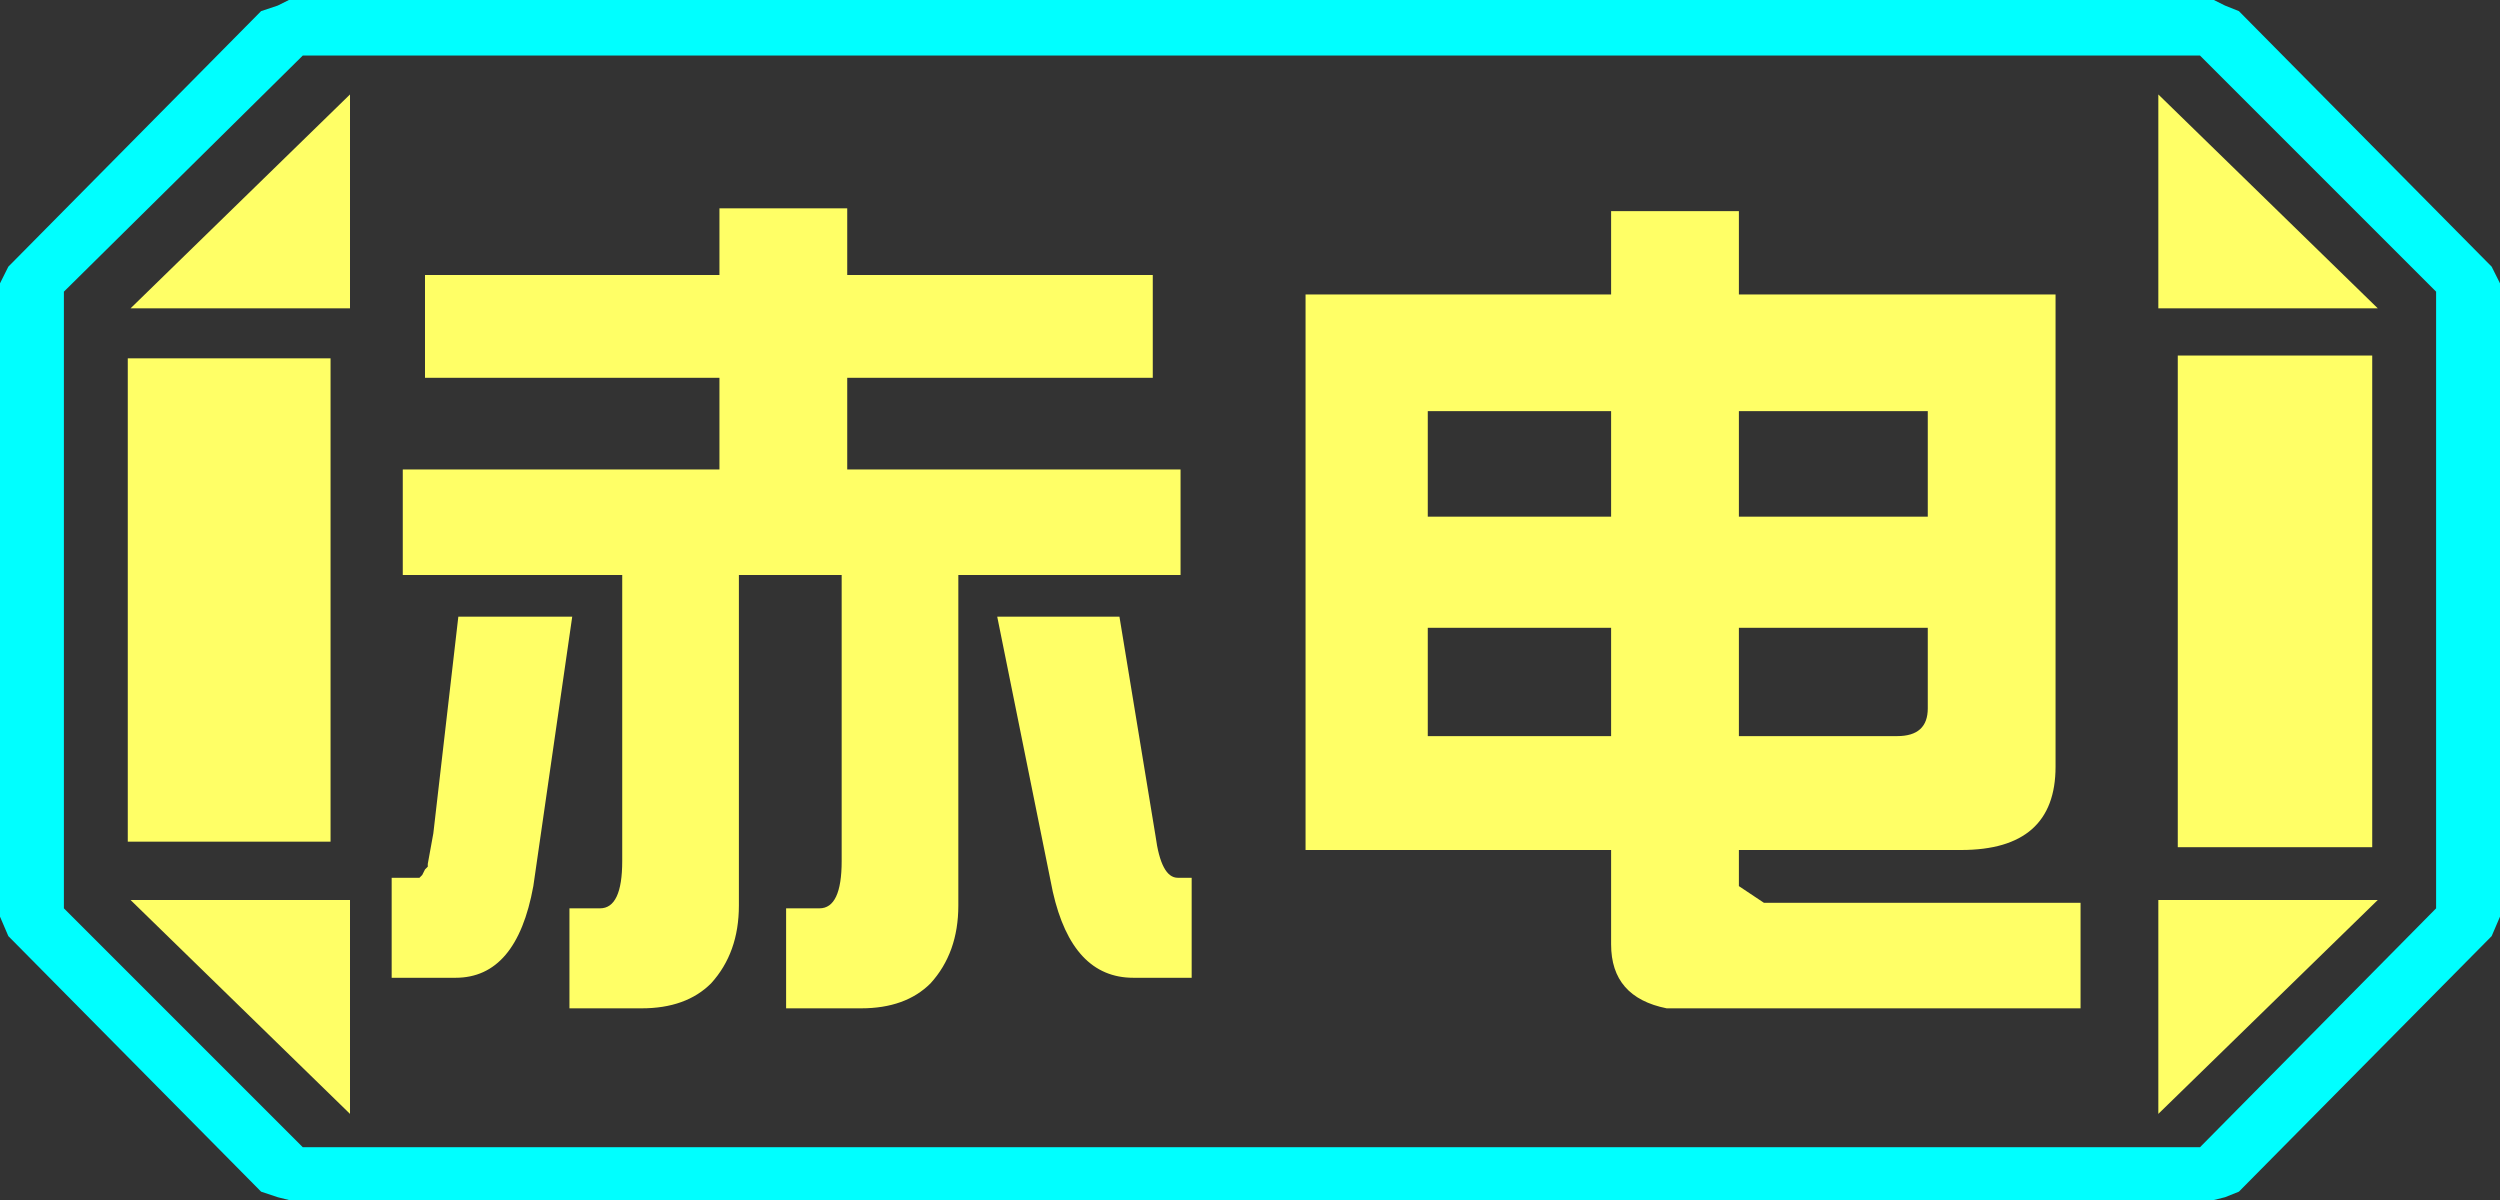 <?xml version="1.0" encoding="UTF-8" standalone="no"?>
<svg xmlns:ffdec="https://www.free-decompiler.com/flash" xmlns:xlink="http://www.w3.org/1999/xlink" ffdec:objectType="frame" height="21.6px" width="45.0px" xmlns="http://www.w3.org/2000/svg">
  <rect width="100%" height="100%" fill="#333333" stroke="none"/>
  <g transform="matrix(1.0, 0.0, 0.0, 1.0, 0.0, 0.0)">
    <use ffdec:characterId="1" height="21.6" transform="matrix(1.0, 0.0, 0.0, 1.0, 0.0, 0.0)" width="45.0" xlink:href="#shape0"/>
  </g>
  <defs>
    <g id="shape0" transform="matrix(1.0, 0.0, 0.0, 1.0, 0.0, 0.0)">
      <path d="M45.0 16.5 L44.85 16.85 40.3 21.45 40.05 21.55 39.85 21.6 5.2 21.6 5.0 21.55 4.7 21.45 0.15 16.85 0.0 16.5 0.0 5.1 0.15 4.8 4.7 0.2 5.0 0.1 5.2 0.0 39.85 0.0 40.05 0.1 40.3 0.2 44.85 4.8 45.0 5.1 45.0 16.5 M43.85 16.35 L43.85 5.25 39.6 1.0 5.45 1.0 1.15 5.25 1.15 16.35 5.45 20.65 39.6 20.65 43.85 16.35" fill="#00ffff" fill-rule="evenodd" stroke="none"/>
      <path d="M42.7 6.4 L39.2 6.4 39.2 15.25 42.7 15.25 42.7 6.4 M43.85 16.35 L39.6 20.65 5.45 20.65 1.15 16.35 1.15 5.25 5.45 1.0 39.6 1.0 43.85 5.25 43.85 16.35 M37.45 18.15 L37.85 18.15 37.85 18.1 37.95 18.1 37.95 17.85 38.1 17.85 38.1 17.3 38.2 16.75 38.2 14.9 37.9 14.9 37.95 14.5 37.95 14.15 38.3 14.15 38.3 12.15 38.0 12.15 38.0 11.85 38.1 11.65 37.95 11.65 37.95 11.1 38.0 11.1 38.0 10.45 38.15 10.45 38.15 8.7 37.95 8.7 37.95 8.25 38.05 8.25 38.05 7.3 38.35 7.3 38.35 4.5 38.0 4.5 38.05 4.35 37.95 4.35 37.95 3.7 37.85 3.7 37.85 3.5 37.75 3.5 37.75 3.35 37.45 3.35 37.45 3.3 35.25 3.3 35.25 3.1 33.15 3.1 33.15 3.25 32.25 3.25 32.25 3.3 32.1 3.3 32.1 3.25 29.9 3.25 29.9 3.3 28.2 3.3 28.2 3.2 25.2 3.2 25.2 3.3 24.2 3.3 24.2 3.7 23.65 3.7 23.65 4.5 23.45 4.5 23.45 4.7 23.4 4.7 23.4 6.7 23.0 6.7 23.0 8.6 23.45 8.6 23.45 8.95 23.5 8.95 23.5 11.3 22.8 12.0 23.2 13.9 23.2 14.9 23.5 14.9 23.5 15.3 23.5 15.35 23.4 15.35 23.4 17.1 23.45 17.1 23.45 17.9 23.5 17.9 23.5 18.15 23.6 18.15 23.6 18.25 24.05 18.25 24.05 18.35 24.45 18.25 24.5 18.25 24.5 18.4 26.4 18.4 26.4 18.3 26.75 18.3 26.75 18.45 28.75 18.45 28.75 18.25 29.4 18.15 29.75 18.15 30.0 18.15 30.3 18.15 30.4 18.15 31.25 18.25 31.25 18.15 31.45 18.15 31.45 18.4 32.1 18.4 32.1 18.55 34.15 18.55 34.15 18.3 35.05 18.3 35.05 18.15 37.45 18.15 M38.85 1.7 L38.85 5.55 42.8 5.55 38.85 1.7 M11.1 18.15 L11.25 18.4 11.35 18.55 11.85 18.15 12.0 18.15 12.0 18.65 14.55 18.65 Q15.4 18.65 15.9 18.15 L15.95 18.15 16.4 18.55 16.65 18.15 22.1 18.15 22.1 18.1 22.15 18.1 22.15 18.05 22.2 18.05 22.2 17.95 22.4 17.95 22.4 17.7 22.45 17.7 22.45 15.95 22.35 15.95 22.35 15.85 22.1 15.85 22.1 15.75 21.85 15.75 21.85 15.55 Q22.3 15.2 22.3 14.55 L22.3 11.7 21.95 11.7 22.25 10.85 22.3 10.85 22.3 9.15 22.1 9.15 22.1 7.45 22.05 7.45 22.05 6.8 22.2 6.8 22.2 6.45 22.45 6.45 22.45 4.65 22.2 4.65 22.2 3.9 22.1 3.9 22.15 3.5 22.15 3.2 22.0 3.2 22.0 3.15 7.6 3.15 7.6 4.6 7.4 4.6 7.4 6.3 7.3 6.3 7.3 6.4 7.25 6.4 7.25 8.45 7.25 10.35 7.7 10.35 7.7 10.95 7.45 10.95 7.45 12.65 7.2 12.7 7.2 14.95 7.7 14.95 7.7 15.55 7.7 15.6 7.65 15.6 7.65 15.65 7.6 15.75 7.55 15.75 7.55 15.8 7.5 15.8 7.05 15.8 7.05 17.6 7.65 17.6 7.65 18.15 10.25 18.15 11.1 18.15 M38.85 20.05 L42.8 16.2 38.85 16.2 38.85 20.05 M6.3 1.7 L2.35 5.55 6.3 5.55 6.3 1.7 M5.95 6.45 L2.3 6.45 2.3 15.15 5.95 15.15 5.95 6.45 M6.3 20.05 L6.3 16.2 2.35 16.2 6.3 20.05" fill="#ffff66" fill-opacity="0.0" fill-rule="evenodd" stroke="none"/>
      <path d="M42.7 6.4 L42.7 15.25 39.2 15.25 39.2 6.4 42.7 6.4 M37.45 18.15 L35.05 18.15 31.45 18.15 31.25 18.15 30.4 18.15 30.3 18.15 30.0 18.15 Q29.0 17.95 29.0 17.0 L29.0 15.3 23.5 15.3 23.5 14.9 23.5 11.3 23.5 8.95 23.5 5.3 29.0 5.3 29.0 3.8 31.3 3.8 31.3 5.3 37.0 5.3 37.0 13.8 Q37.0 15.3 35.3 15.3 L31.3 15.3 31.3 15.95 31.75 16.25 37.45 16.25 37.45 18.15 M38.85 1.7 L42.8 5.55 38.85 5.55 38.85 1.7 M31.3 7.4 L31.3 9.3 34.7 9.3 34.7 7.4 31.3 7.4 M31.3 11.3 L31.3 13.25 34.15 13.25 Q34.7 13.25 34.7 12.75 L34.7 11.3 31.3 11.3 M11.1 18.15 L10.25 18.15 10.25 16.35 10.8 16.35 Q11.2 16.35 11.2 15.5 L11.2 10.35 7.7 10.35 7.25 10.35 7.25 8.45 12.95 8.45 12.95 6.8 7.65 6.8 7.65 4.95 12.95 4.95 12.95 3.75 15.25 3.75 15.25 4.95 20.75 4.95 20.75 6.8 15.25 6.8 15.25 8.45 21.25 8.45 21.25 10.35 17.25 10.35 17.25 16.3 Q17.25 17.15 16.75 17.7 16.3 18.15 15.5 18.15 L14.15 18.15 14.15 16.35 14.75 16.35 Q15.15 16.35 15.15 15.5 L15.15 10.35 13.3 10.35 13.3 16.3 Q13.3 17.15 12.8 17.7 12.35 18.15 11.55 18.15 L11.1 18.15 M7.65 17.6 L7.05 17.6 7.05 15.8 7.5 15.8 7.55 15.8 7.6 15.75 7.65 15.65 7.7 15.6 7.7 15.55 7.8 15.0 8.25 11.1 10.3 11.1 9.6 15.95 Q9.3 17.6 8.2 17.6 L7.65 17.6 M25.7 9.3 L29.0 9.3 29.0 7.4 25.7 7.4 25.7 9.3 M25.7 11.3 L25.7 13.25 29.0 13.25 29.0 11.3 25.7 11.3 M21.45 15.8 L21.45 17.6 20.4 17.6 Q19.3 17.6 18.95 16.05 L17.95 11.1 20.15 11.1 20.8 15.05 Q20.9 15.8 21.2 15.8 L21.45 15.8 M38.85 20.05 L38.85 16.2 42.8 16.2 38.85 20.05 M6.3 1.7 L6.3 5.55 2.35 5.55 6.3 1.7 M5.95 6.45 L5.95 15.15 2.3 15.15 2.3 6.45 5.95 6.45 M6.3 20.05 L2.35 16.2 6.3 16.2 6.3 20.05" fill="#ffff66" fill-rule="evenodd" stroke="none"/>
    </g>
  </defs>
</svg>
